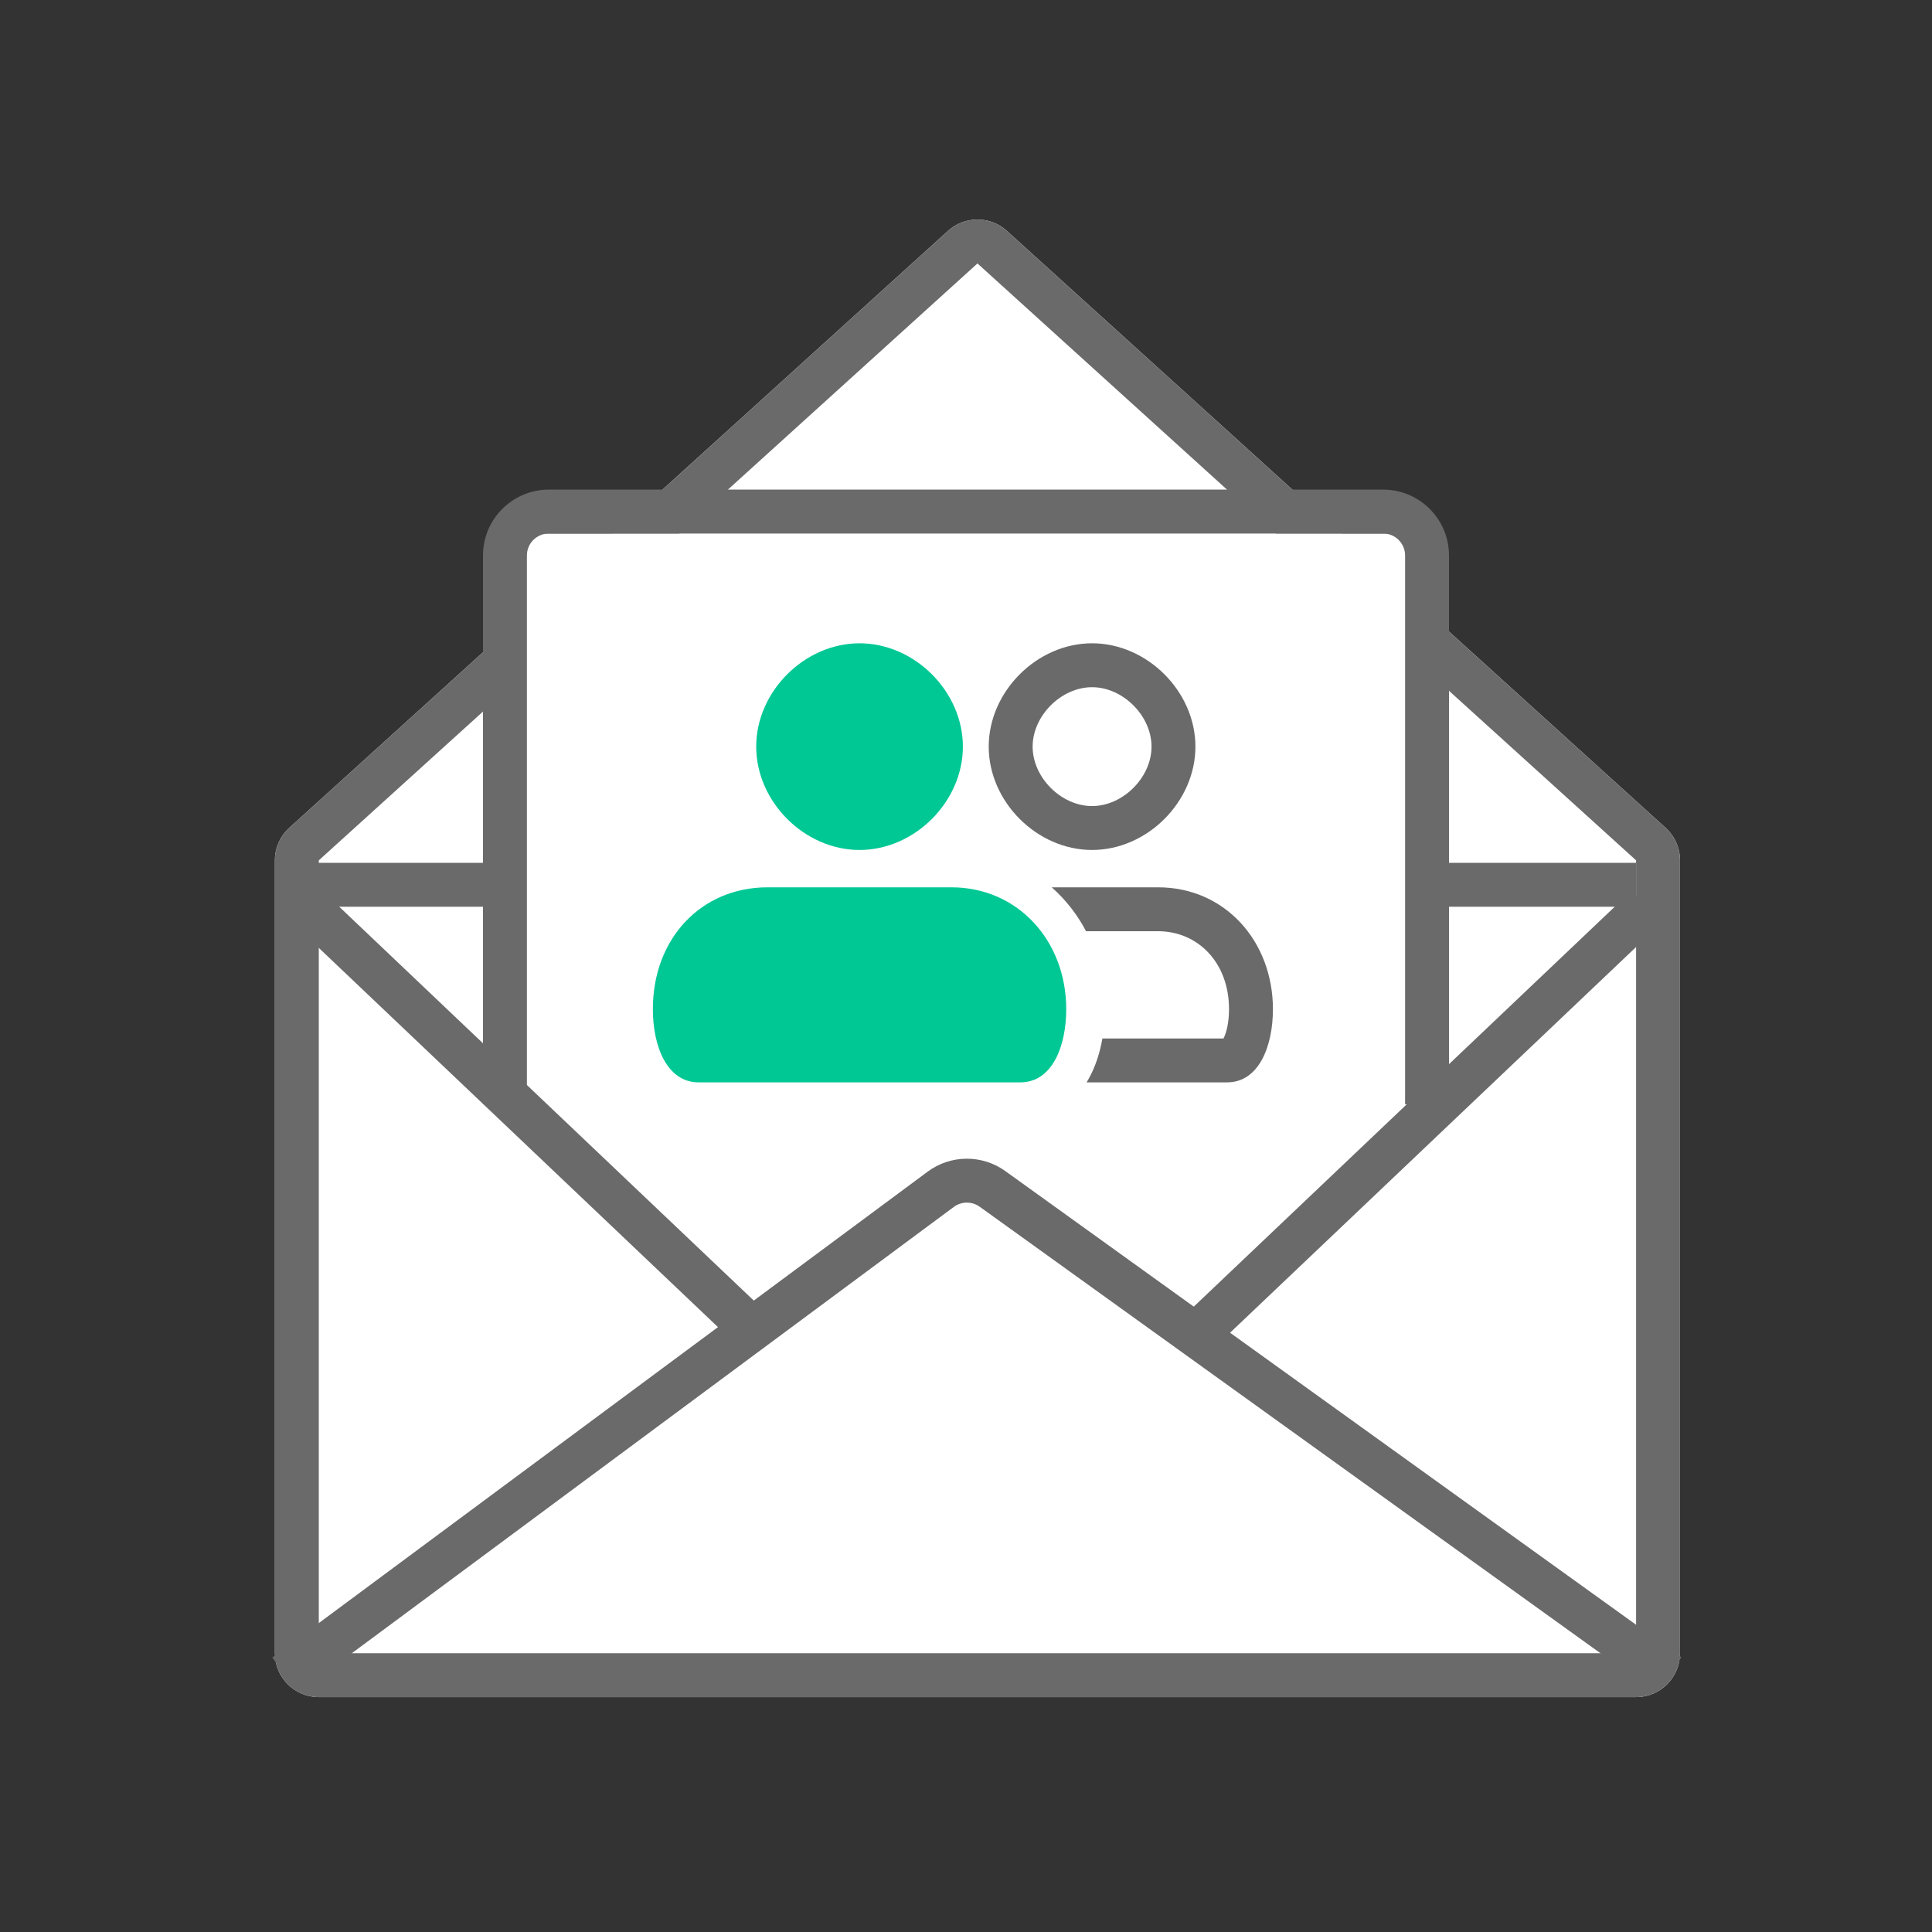 <svg width="88" height="88" viewBox="0 0 88 88" fill="none" xmlns="http://www.w3.org/2000/svg">
<rect x="0" y="0" width="88" height="88" fill="#333333" stroke="none"/>
<path d="M76.522 75.301C76.522 76.406 75.626 77.301 74.522 77.301L14.521 77.301C13.417 77.301 12.521 76.406 12.521 75.301L12.521 39.188C12.521 38.623 12.76 38.085 13.178 37.706L43.178 10.518C43.941 9.827 45.102 9.827 45.864 10.518L75.865 37.706C76.283 38.085 76.522 38.623 76.522 39.188L76.522 75.301Z" fill="white"/>
<path fill-rule="evenodd" clip-rule="evenodd" d="M14.521 75.301L74.522 75.301L74.522 39.188L44.522 12L14.521 39.188L14.521 75.301ZM74.522 77.301C75.626 77.301 76.522 76.406 76.522 75.301L76.522 39.188C76.522 38.623 76.283 38.085 75.865 37.706L45.864 10.518C45.102 9.827 43.941 9.827 43.178 10.518L13.178 37.706C12.76 38.085 12.521 38.623 12.521 39.188L12.521 75.301C12.521 76.406 13.417 77.301 14.521 77.301L74.522 77.301Z" fill="#6A6A6A"/>
<path fill-rule="evenodd" clip-rule="evenodd" d="M74.522 41.301H13.521V39.301H74.522V41.301Z" fill="#6A6A6A"/>
<path d="M23.521 24.301H64.522V49.301H23.521V24.301Z" fill="white"/>
<path fill-rule="evenodd" clip-rule="evenodd" d="M25 24.301C24.448 24.301 24 24.749 24 25.301V50.301H22V25.301C22 23.644 23.343 22.301 25 22.301H63C64.657 22.301 66 23.644 66 25.301V50.301H64V25.301C64 24.749 63.552 24.301 63 24.301H25Z" fill="#6A6A6A"/>
<path fill-rule="evenodd" clip-rule="evenodd" d="M49.492 49.301H55.888C57.352 49.301 57.98 47.635 57.98 45.969C57.98 42.859 55.783 40.416 52.75 40.416H47.904C48.537 40.975 49.067 41.652 49.468 42.416H52.75C54.542 42.416 55.98 43.822 55.98 45.969C55.98 46.593 55.856 47.063 55.728 47.301H50.213C50.103 47.934 49.905 48.57 49.585 49.143C49.555 49.196 49.524 49.249 49.492 49.301Z" fill="#6A6A6A"/>
<path d="M34.967 40.416H43.335C46.369 40.416 48.566 42.859 48.566 45.969C48.566 47.635 47.938 49.301 46.474 49.301H31.829C30.364 49.301 29.737 47.635 29.737 45.969C29.737 42.748 31.933 40.416 34.967 40.416Z" fill="#00C895"/>
<path fill-rule="evenodd" clip-rule="evenodd" d="M49.742 36.715C51.148 36.715 52.45 35.414 52.45 34.008C52.45 32.602 51.148 31.301 49.742 31.301C48.336 31.301 47.035 32.602 47.035 34.008C47.035 35.414 48.336 36.715 49.742 36.715ZM54.45 34.008C54.45 36.519 52.253 38.715 49.742 38.715C47.232 38.715 45.035 36.519 45.035 34.008C45.035 31.498 47.232 29.301 49.742 29.301C52.253 29.301 54.45 31.498 54.45 34.008Z" fill="#6A6A6A"/>
<path d="M39.151 38.715C41.662 38.715 43.858 36.519 43.858 34.008C43.858 31.498 41.662 29.301 39.151 29.301C36.641 29.301 34.444 31.498 34.444 34.008C34.444 36.519 36.641 38.715 39.151 38.715Z" fill="#00C895"/>
<path fill-rule="evenodd" clip-rule="evenodd" d="M55.689 61.026L75.689 42.026L74.311 40.576L54.311 59.576L55.689 61.026Z" fill="#6A6A6A"/>
<path fill-rule="evenodd" clip-rule="evenodd" d="M45.792 53.342L76.584 75.489L75.416 77.113L44.625 54.966C44.271 54.712 43.795 54.715 43.445 54.974L13.596 77.104L12.405 75.498L42.254 53.367C43.302 52.59 44.733 52.58 45.792 53.342Z" fill="#6A6A6A"/>
<path fill-rule="evenodd" clip-rule="evenodd" d="M33.311 61.026L13.311 42.026L14.689 40.576L34.689 59.576L33.311 61.026Z" fill="#6A6A6A"/>
</svg>
